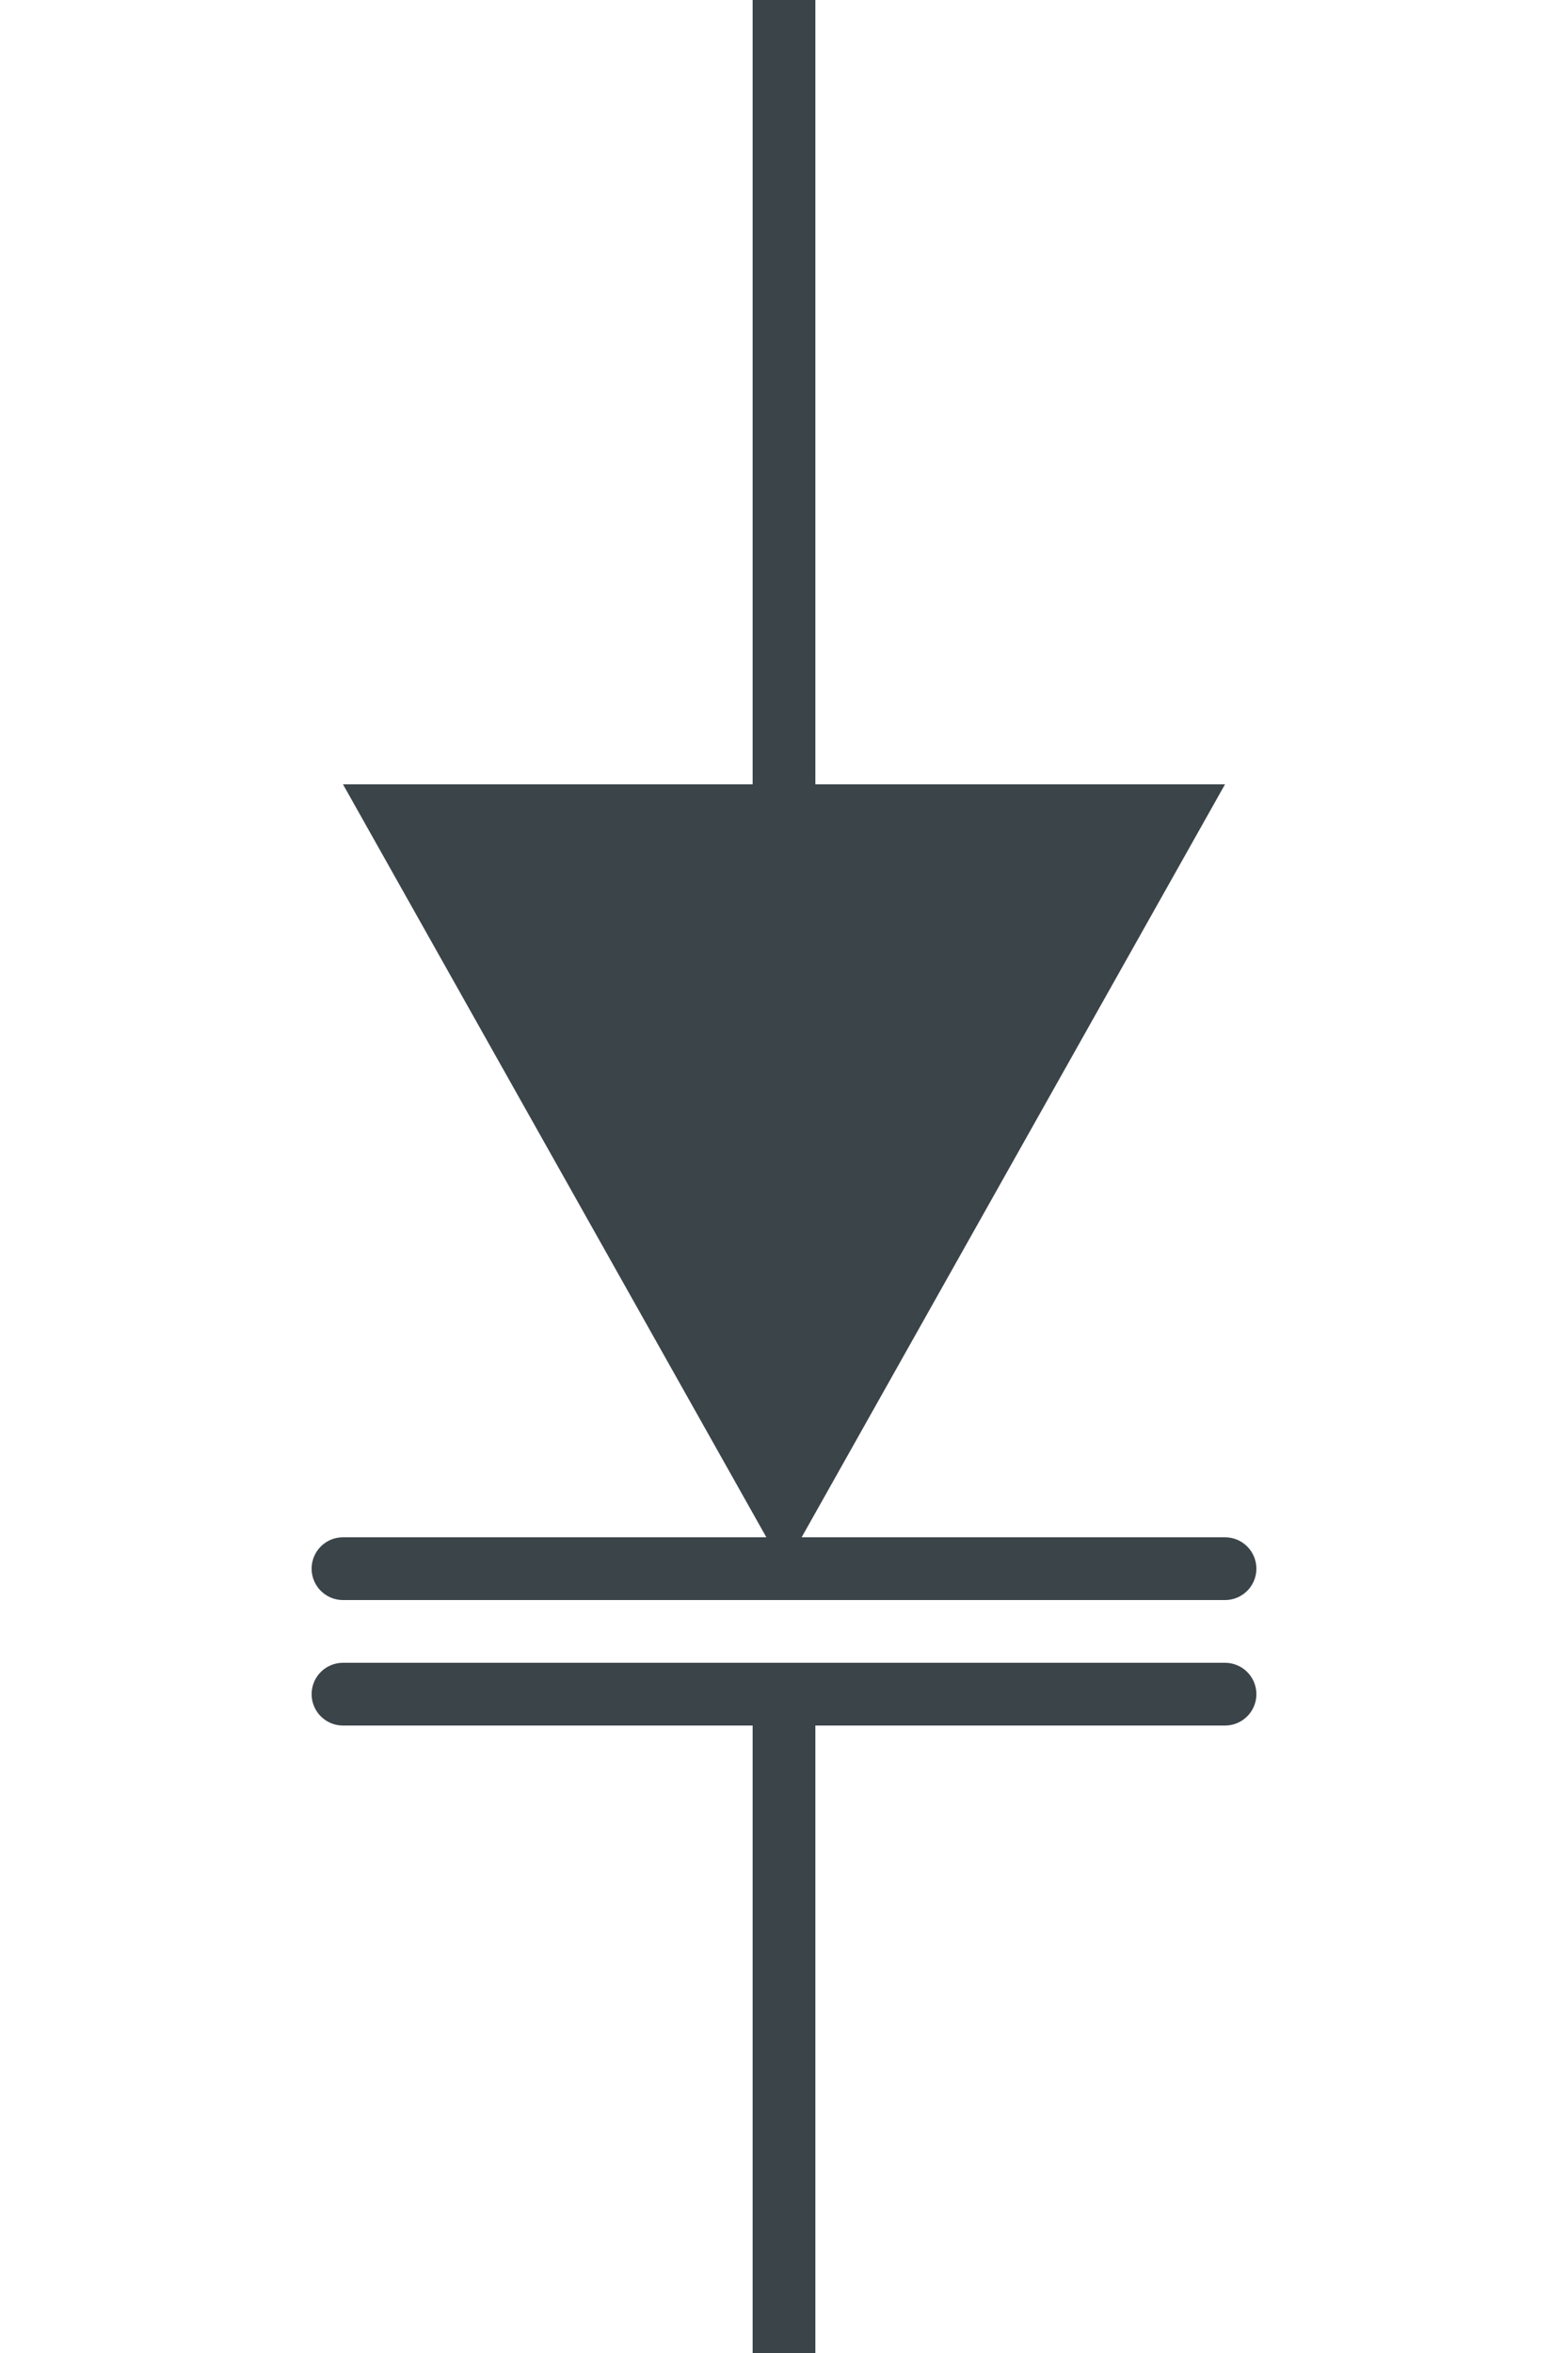 <?xml version="1.0" encoding="UTF-8" standalone="no"?><svg xmlns:svg="http://www.w3.org/2000/svg" xmlns="http://www.w3.org/2000/svg" version="1.1" width="50" height="75" ><path d="M 10.937,25 25,50 39.063,25" style="fill:#3b4449;fill-rule:evenodd;stroke:none"/><path d="M 25,25 25,0" style="fill:none;stroke:#3b4449;stroke-width:2;stroke-linecap:round;stroke-miterlimit:6"/><path d="M 25,54.5 25,75" style="fill:none;stroke:#3b4449;stroke-width:2;stroke-linecap:round;stroke-miterlimit:6"/><path d="M 10.937,50 39.063,50" style="fill:none;stroke:#3b4449;stroke-width:2;stroke-linecap:round;stroke-miterlimit:6"/><path d="M 11.93,15.43 38.07,15.43 38.07,59.57 11.93,59.57 z" style="opacity:0;fill:#ffffff;stroke:#ffffff;stroke-width:0.86"/><path d="M 10.937,54 39.063,54" style="fill:none;stroke:#3b4449;stroke-width:2;stroke-linecap:round;stroke-miterlimit:6"/></svg>